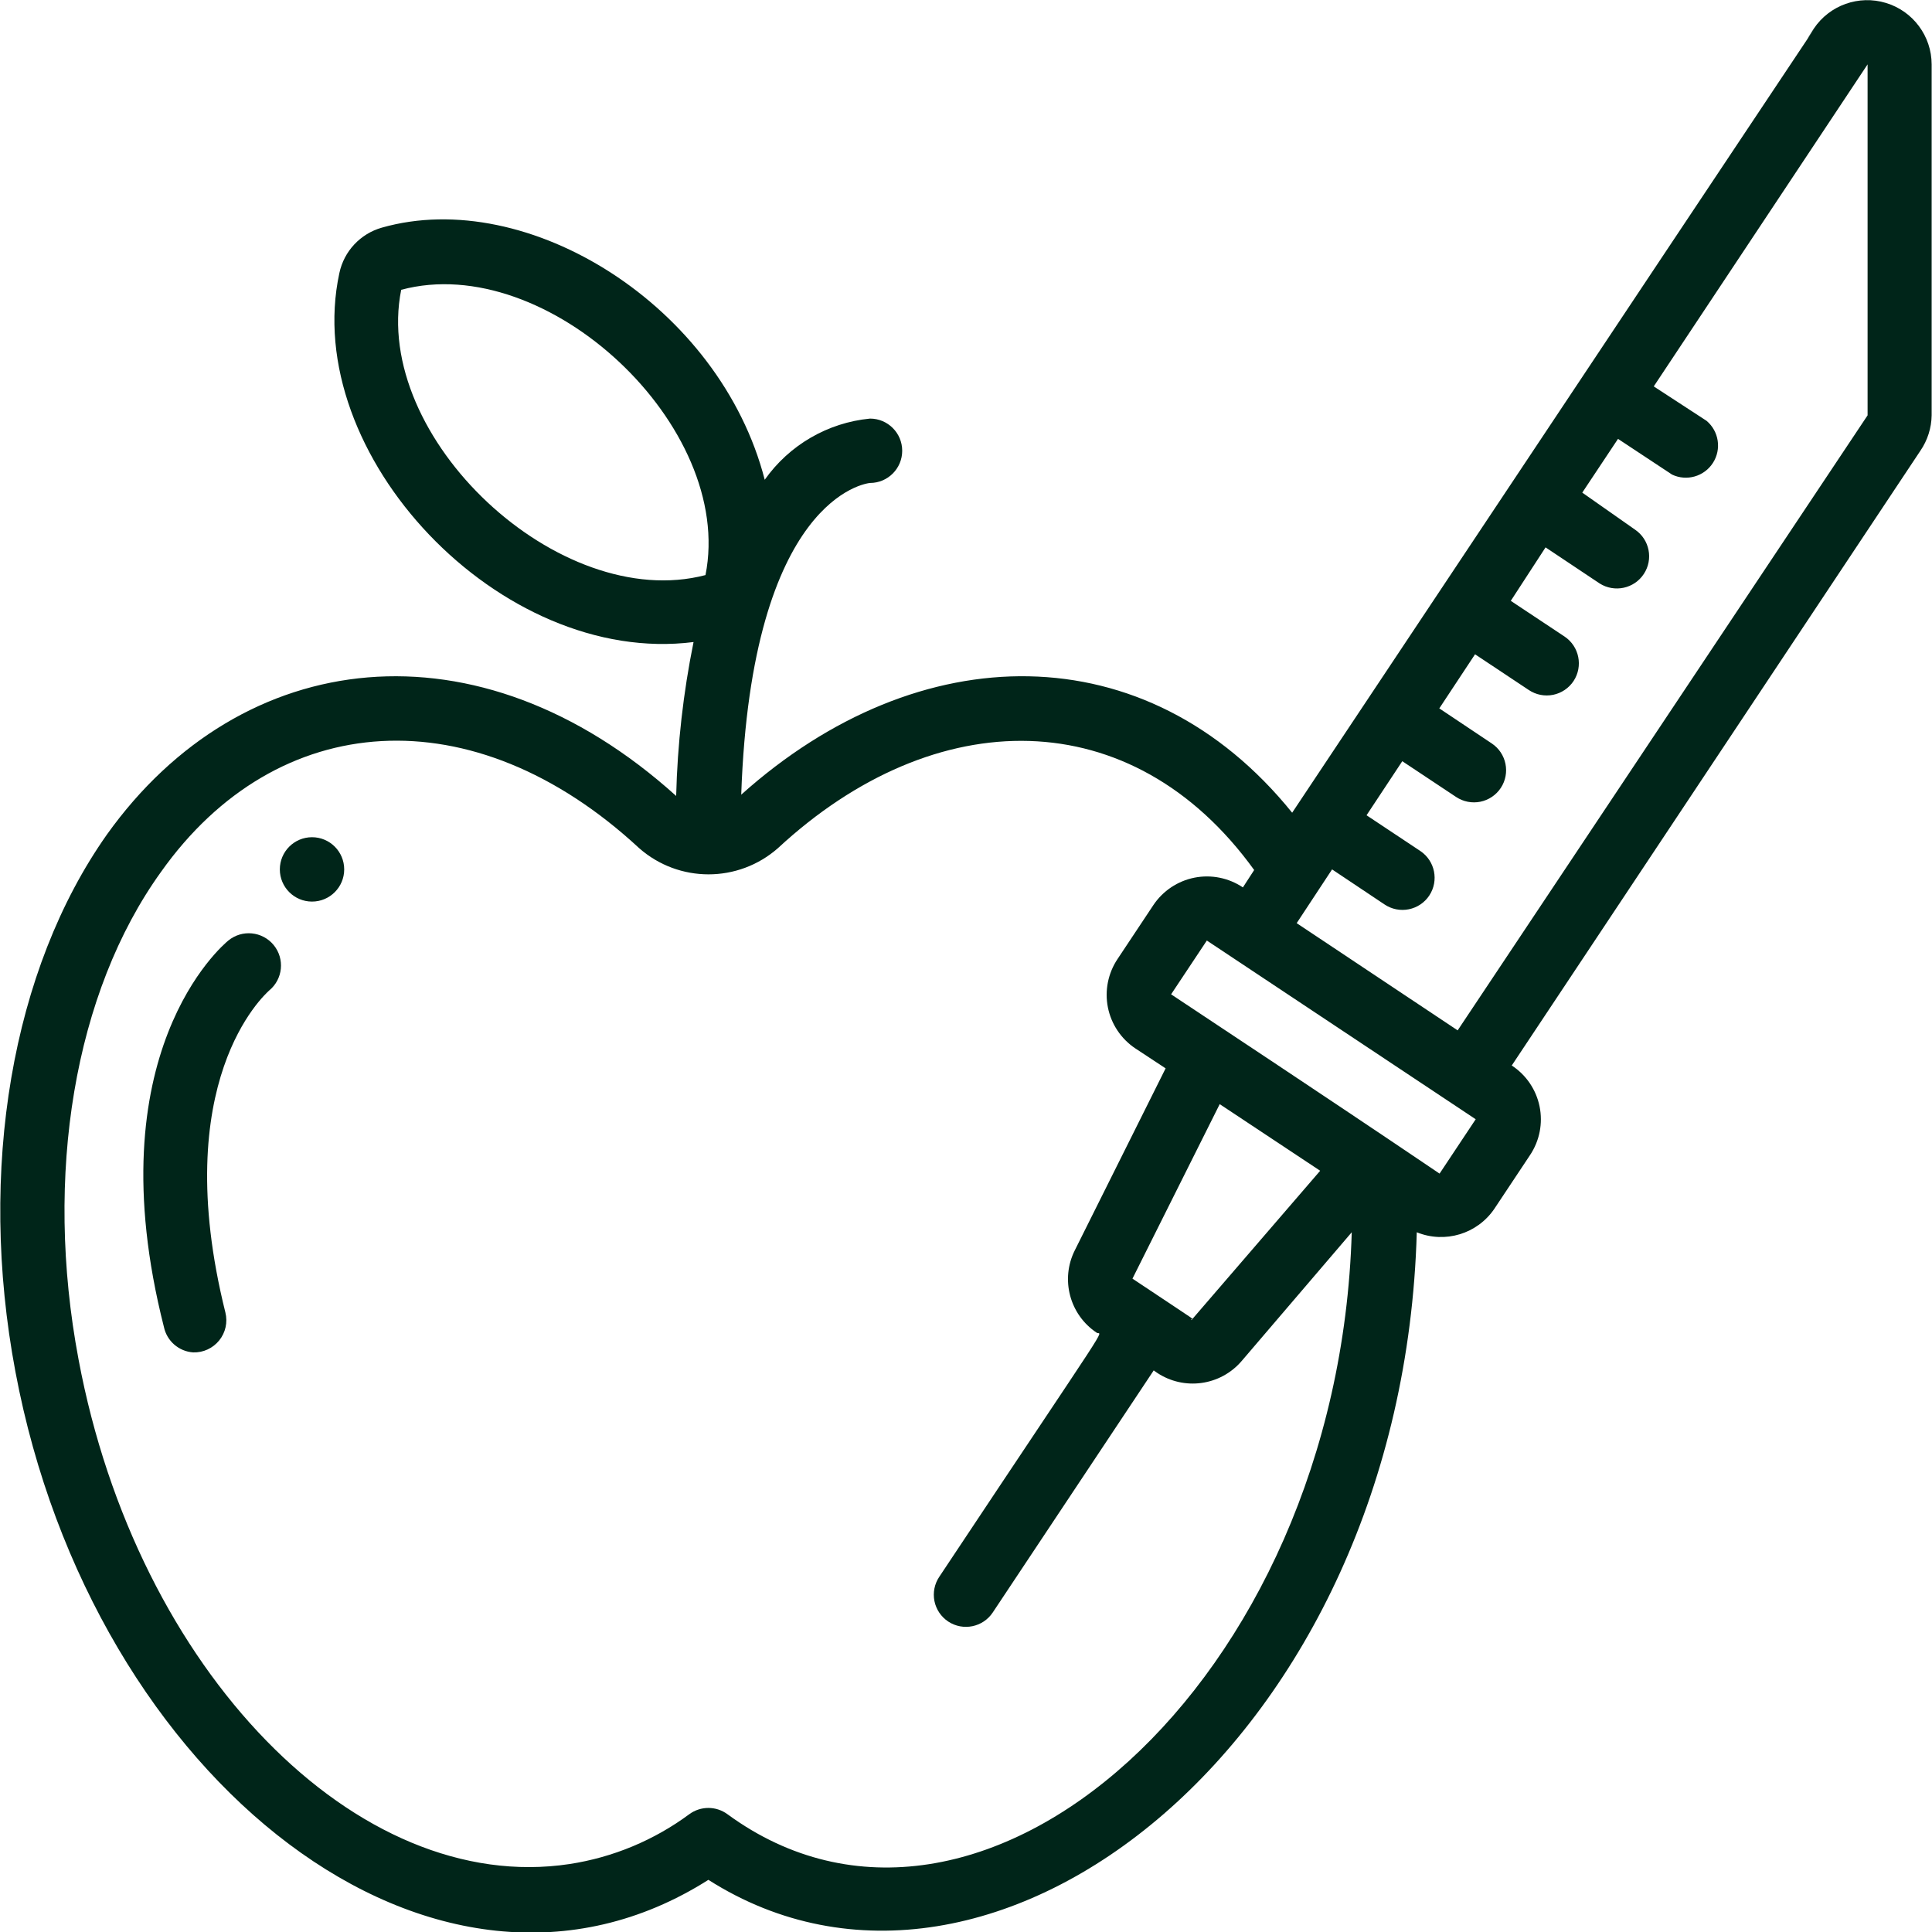 <svg width="50" height="50" viewBox="0 0 50 50" fill="none" xmlns="http://www.w3.org/2000/svg">
<g clip-path="url(#clip0)">
<path d="M18.333 48.65C25.691 53.333 36.299 44.999 36.666 31.891C37.395 32.188 38.233 31.934 38.674 31.283L39.599 29.891C39.845 29.521 39.933 29.069 39.844 28.634C39.755 28.199 39.496 27.818 39.124 27.575L49.699 11.666C49.884 11.396 49.986 11.077 49.991 10.749V1.666C49.989 0.934 49.509 0.288 48.808 0.076C48.107 -0.137 47.349 0.133 46.941 0.741C45.833 2.45 51.483 -6.075 33.441 21.033C29.674 16.366 23.783 16.441 19.183 20.566C19.449 12.866 22.424 12.508 22.516 12.499C22.976 12.499 23.349 12.126 23.349 11.666C23.349 11.206 22.976 10.833 22.516 10.833C21.421 10.939 20.426 11.517 19.791 12.416C18.633 7.916 13.658 4.816 9.883 5.891C9.326 6.049 8.903 6.501 8.783 7.066C7.766 11.766 12.949 17.25 17.949 16.616C17.683 17.928 17.532 19.261 17.499 20.599C12.374 15.975 6.258 16.708 2.766 21.599C0.308 25.083 -0.584 30.274 0.399 35.499C2.391 46.108 11.308 53.108 18.333 48.65ZM10.383 7.5C14.166 6.483 19.024 11.041 18.258 14.883C14.474 15.874 9.616 11.325 10.383 7.5ZM29.308 33.091L31.566 28.575L34.166 30.299L30.833 34.166C30.783 34.05 31.316 34.433 29.308 33.091ZM37.266 30.358C37.183 30.358 38.099 30.899 30.308 25.733L31.233 24.341L38.191 28.966L37.266 30.358ZM48.333 1.666V10.749L37.724 26.666L33.558 23.891L34.474 22.5L35.833 23.408C36.017 23.531 36.243 23.576 36.46 23.532C36.678 23.488 36.869 23.36 36.991 23.174C37.242 22.792 37.138 22.279 36.758 22.024L35.366 21.099L36.291 19.7L37.683 20.625C37.867 20.748 38.093 20.792 38.31 20.749C38.528 20.705 38.719 20.576 38.841 20.391C39.092 20.009 38.988 19.495 38.608 19.241L37.249 18.333L38.174 16.933L39.566 17.858C39.75 17.981 39.976 18.026 40.194 17.982C40.411 17.938 40.602 17.809 40.724 17.625C40.975 17.242 40.871 16.729 40.491 16.474L39.099 15.55L39.999 14.166L41.399 15.1C41.783 15.343 42.292 15.234 42.542 14.854C42.792 14.475 42.692 13.964 42.316 13.708L40.949 12.749L41.874 11.358L43.274 12.283C43.653 12.462 44.105 12.331 44.331 11.979C44.557 11.626 44.486 11.161 44.166 10.891L42.799 10L48.333 1.666ZM4.166 22.566C7.166 18.333 12.249 17.974 16.541 21.95C17.567 22.854 19.106 22.854 20.133 21.95C24.208 18.174 29.299 18.141 32.458 22.516L32.166 22.966C31.798 22.719 31.347 22.628 30.912 22.714C30.478 22.8 30.095 23.056 29.849 23.424L28.924 24.816C28.677 25.184 28.586 25.635 28.672 26.07C28.758 26.504 29.014 26.887 29.383 27.133L30.166 27.649L27.816 32.358C27.439 33.11 27.682 34.025 28.383 34.491C28.508 34.575 28.916 33.874 24.308 40.808C24.184 40.992 24.14 41.218 24.183 41.435C24.227 41.653 24.356 41.844 24.541 41.966C24.923 42.217 25.437 42.113 25.691 41.733L29.858 35.466L29.941 35.525C30.642 35.994 31.583 35.865 32.133 35.224L34.983 31.891C34.641 43.558 25.316 51.708 18.824 46.95C18.531 46.736 18.134 46.736 17.841 46.95C16.928 47.626 15.864 48.069 14.741 48.241C9.241 49.075 3.541 43.241 2.033 35.183C1.133 30.408 1.924 25.683 4.166 22.566Z" fill="#002519"/>
<path d="M5 35C5.26 35.008 5.509 34.893 5.673 34.69C5.837 34.487 5.896 34.22 5.833 33.967C4.342 27.983 6.842 25.75 6.967 25.633C7.323 25.341 7.375 24.815 7.083 24.458C6.791 24.102 6.265 24.049 5.908 24.342C5.767 24.458 2.442 27.258 4.242 34.342C4.319 34.706 4.628 34.975 5 35Z" fill="#002519"/>
<path d="M8.075 23.333C8.535 23.333 8.908 22.96 8.908 22.5C8.908 22.04 8.535 21.667 8.075 21.667C7.615 21.667 7.242 22.04 7.242 22.5C7.242 22.96 7.615 23.333 8.075 23.333Z" fill="#002519"/>
</g>
<defs>
<clipPath id="clip0">
<rect width="50" height="50" fill="white"/>
</clipPath>
</defs>
</svg>
